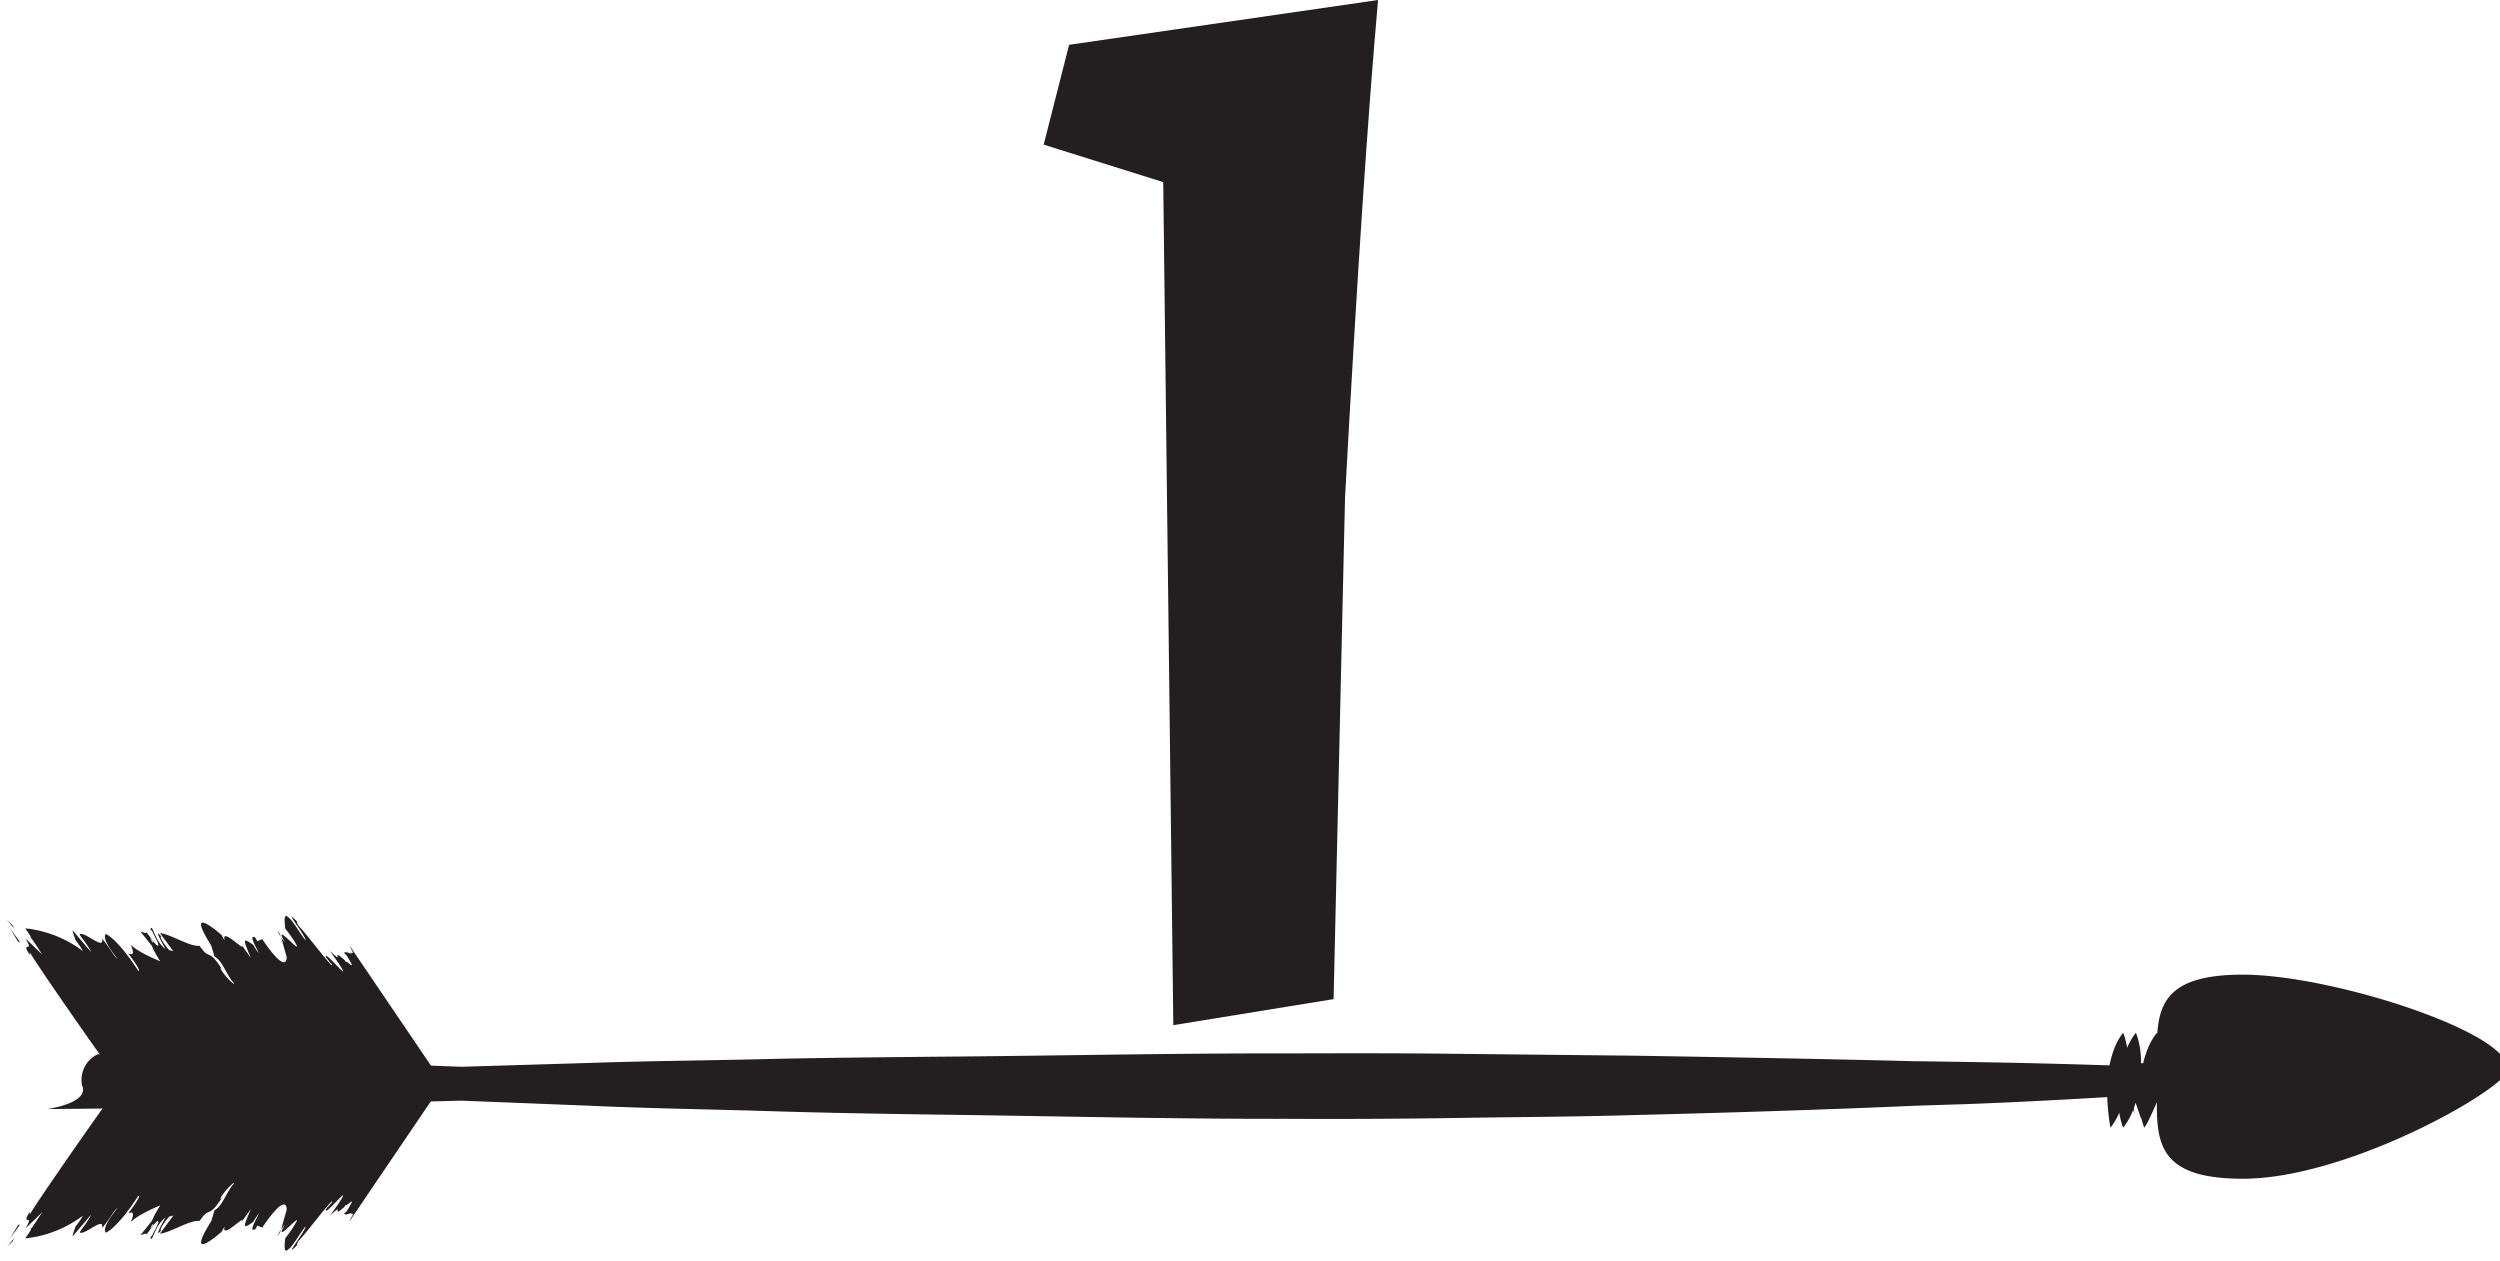 <svg width="118.962" height="60" viewBox="0 0 31.475 15.875" xmlns="http://www.w3.org/2000/svg"><path d="M485.448 701.364s.01.009.018.01c-.01.01-.018-.01-.018-.01M485.227 701.54l-.074.07.093-.111zM485.34 701.296l-.15.21.113-.19c0 .01 0 .027.037-.02M488.698 701.47a.336.336 0 0 1 .045-.085.272.272 0 0 1-.045.085" style="fill:#231f20;fill-opacity:1;fill-rule:nonzero;stroke:none" transform="matrix(.961 0 0 -.961 -466.144 685.83)"/><path d="m487.026 701.374.037-.041c.01-.045-.012-.004-.037.04m-.502-1.737h4.228l-1.112 1.64a.8.8 0 0 1 .052-.1s-.037.016-.026-.008c-.052.012-.068.031-.098.011l.035-.034c.153-.249.003-.055-.01-.085l-.018.025c-.2.18.025-.086-.192.12l.11-.156c.22-.334-.203.197-.16.07l.075-.089c.053-.114-.376.454-.429.496-.025.03-.023.046-.03.068-.199.197.13-.203.113-.25-.083.11-.178.278-.224.3-.076.087-.039-.147-.039-.147s.134-.169.154-.233c-.013-.03-.309.32-.159.053a.797.797 0 0 0-.05.067l.073-.259s.014-.26-.32.234c-.026-.01-.038-.016-.063-.027l-.032.051c-.074.033-.012-.086.05-.205-.034.034-.057.08-.073.106-.143.1-.137.08-.033-.168l-.115.161c.046-.094-.279.251-.226.064-.012.018-.04.072-.04.072-.002 0-.502.445-.136-.139l.043-.144c.102-.046.161-.254.256-.35-.004-.035-.19.175-.177.205.01-.01.015-.017.025-.029-.194.305-.16.108-.3.316-.129-.015-.38.153-.519.166l.175-.237c-.022.006-.033.01-.055.014-.049.055-.14.185-.102.176-.108.135.022-.112.056-.163-.129.096-.163.276-.186.28l-.015-.017.025-.028c.044-.097.112-.199.065-.188-.057.048-.112.146-.128.156-.01.016-.02.024-.019.006l-.072.021.15-.187c.037-.093.11-.202.11-.202s-.294.117-.387.218c.057-.136.02-.134-.035-.117.038-.039.187-.249.132-.224-.274.424-.422.48-.422.48s-.08-.042.153-.324c-.055.035-.112.162-.205.264.04-.168-.239.11-.293.053.037-.057.112-.144.15-.229l-.242.285c.001-.028.04-.13.04-.13s.092-.122.092-.14c-.369.278-.753.294-.753.294s.091-.12.075-.125c.03-.026.095-.14.15-.218l-.223.215c.131-.215-.072-.015.058-.22v.037c.082-.15.93-1.369 1.073-1.552M486.45 697.514l-.017-.022zM485.448 697.576s.01-.01.018-.011c-.01-.01-.018.01-.018.01M485.227 697.399c-.03-.028-.045-.041-.074-.07l.093.112zM485.34 697.643l-.15-.21.113.19c0-.009 0-.027.037.02M488.698 697.47a.336.336 0 0 0 .045.085.272.272 0 0 0-.045-.085" style="fill:#231f20;fill-opacity:1;fill-rule:nonzero;stroke:none" transform="matrix(.961 0 0 -.961 -466.144 685.83)"/><path d="m487.063 697.607-.037-.041c.025.045.047.086.037.04m-1.612.145.001.037c-.13-.205.073-.005-.058-.22l.222.215c-.055-.077-.12-.191-.15-.218.016-.004-.075-.125-.074-.125 0 0 .383.016.752.294 0-.018-.093-.14-.093-.14s-.038-.102-.039-.13l.242.285c-.038-.085-.112-.172-.149-.23.053-.055.331.222.292.054.093.102.15.229.205.264-.233-.282-.152-.323-.152-.323s.147.056.421.479c.055.025-.094-.185-.13-.224.054.017.09.019.034-.117.092.1.386.219.386.219s-.073-.11-.11-.203l-.149-.186.071.02c0-.018.008-.01.02.006.015.01.07.108.127.156.047.01-.02-.091-.065-.188a.597.597 0 0 1-.024-.028l.014-.017c.023.005.057.186.186.282-.034-.052-.164-.3-.056-.164-.039-.01.053.12.103.175l.055.014a36.182 36.182 0 0 1-.176-.237c.14.013.39.182.52.166.138.208.105.01.3.316a.748.748 0 0 0-.026-.03c-.014.03.173.24.178.207-.095-.097-.155-.305-.257-.351l-.043-.144c-.365-.584.135-.14.135-.14l.041.073c-.053-.187.272.158.226.064l.116.16c-.104-.246-.11-.267.032-.167.016.026.04.072.074.106-.063-.12-.125-.237-.05-.205l.031.05.063-.026c.334.495.32.235.32.234l-.074-.26a.663.663 0 0 0 .051.068c-.15-.267.146.083.16.053a1.413 1.413 0 0 0-.155-.233s-.037-.234.04-.145c.046.02.14.189.223.299.016-.047-.31-.448-.113-.251.007.022.005.039.03.068.053.042.482.61.43.496l-.077-.088c-.042-.128.38.403.161.069l-.11-.155c.217.205-.008-.061.193.119l.016.025c.014-.03.164.164.011-.085l-.034-.034c.03-.02.045-.001.097.01-.01-.023.026-.007.026-.007s-.048-.081-.052-.1l1.112 1.64h-4.228c-.142-.183-.99-1.401-1.073-1.552" style="fill:#231f20;fill-opacity:1;fill-rule:nonzero;stroke:none" transform="matrix(.961 0 0 -.961 -466.144 685.83)"/><path d="M513.128 699.91a.825.825 0 0 1-.114-.214c-.653.02-1.305.04-1.957.05-.31.006-.618.01-.927.014-1.214.031-2.43.052-3.643.072l-2.284.024c-.762.01-1.523.008-2.285.006-1.523.003-3.046-.032-4.57-.043-.761-.008-1.523-.014-2.284-.032-.762-.018-1.524-.024-2.285-.05l-1.673-.05-.613.023c-.761.03-1.523.07-2.284.087a194.3 194.3 0 0 1-1.87.053.374.374 0 0 1-.203-.409s.136-.206-.452-.308c.84.007 1.68.017 2.52.034.762.01 1.525.04 2.286.06l.614.016 1.672-.066c.76-.035 1.523-.046 2.285-.069.762-.024 1.524-.037 2.286-.048 1.524-.019 3.047-.058 4.57-.055.763-.004 1.526 0 2.288.012.76.012 1.524.015 2.286.038 1.218.03 2.437.068 3.655.121.305.011.61.018.916.031.636.026 1.27.062 1.905.1.003-.026.004-.054.008-.077.017-.089.052-.152.052-.152-.105.47.022.724.1.831" style="fill:#231f20;fill-opacity:1;fill-rule:nonzero;stroke:none" transform="matrix(.961 0 0 -.961 -466.144 685.83)"/><path d="m512.817 699.065.008.022c.019-.116.052-.198.052-.198s.058.067.107.176c.021.043.039.095.056.15l.074-.214v.017l.02-.075.019-.054.022.031c.05.082.143.302.143.302-.003-.576.07-1.002 1.127-1.002 1.253 0 3.058.964 3.417 1.337.443.461-2.164 1.337-3.417 1.337-.911 0-1.09-.316-1.121-.772l-.004.011s-.058-.067-.107-.176a1.307 1.307 0 0 1-.074-.224l-.028.001c0 .067-.003.131-.012.186a.978.978 0 0 1-.055.213s-.057-.067-.106-.176c-.004-.007-.006-.016-.009-.023a.972.972 0 0 1-.052.2s-.027-.034-.059-.087c-.085-.148-.22-.504-.108-1.158 0 0 .058.067.107.176" style="fill:#231f20;fill-opacity:1;fill-rule:nonzero;stroke:none" transform="matrix(.961 0 0 -.961 -466.144 685.83)"/><path d="m17.35 0-3.89.564-.32 1.257 1.505.472.127 10.614 2.018-.328.144-6.316c.15-2.756.289-4.843.416-6.263" style="fill:#231f20;fill-opacity:1;fill-rule:nonzero;stroke:none;stroke-width:.961"/></svg>
